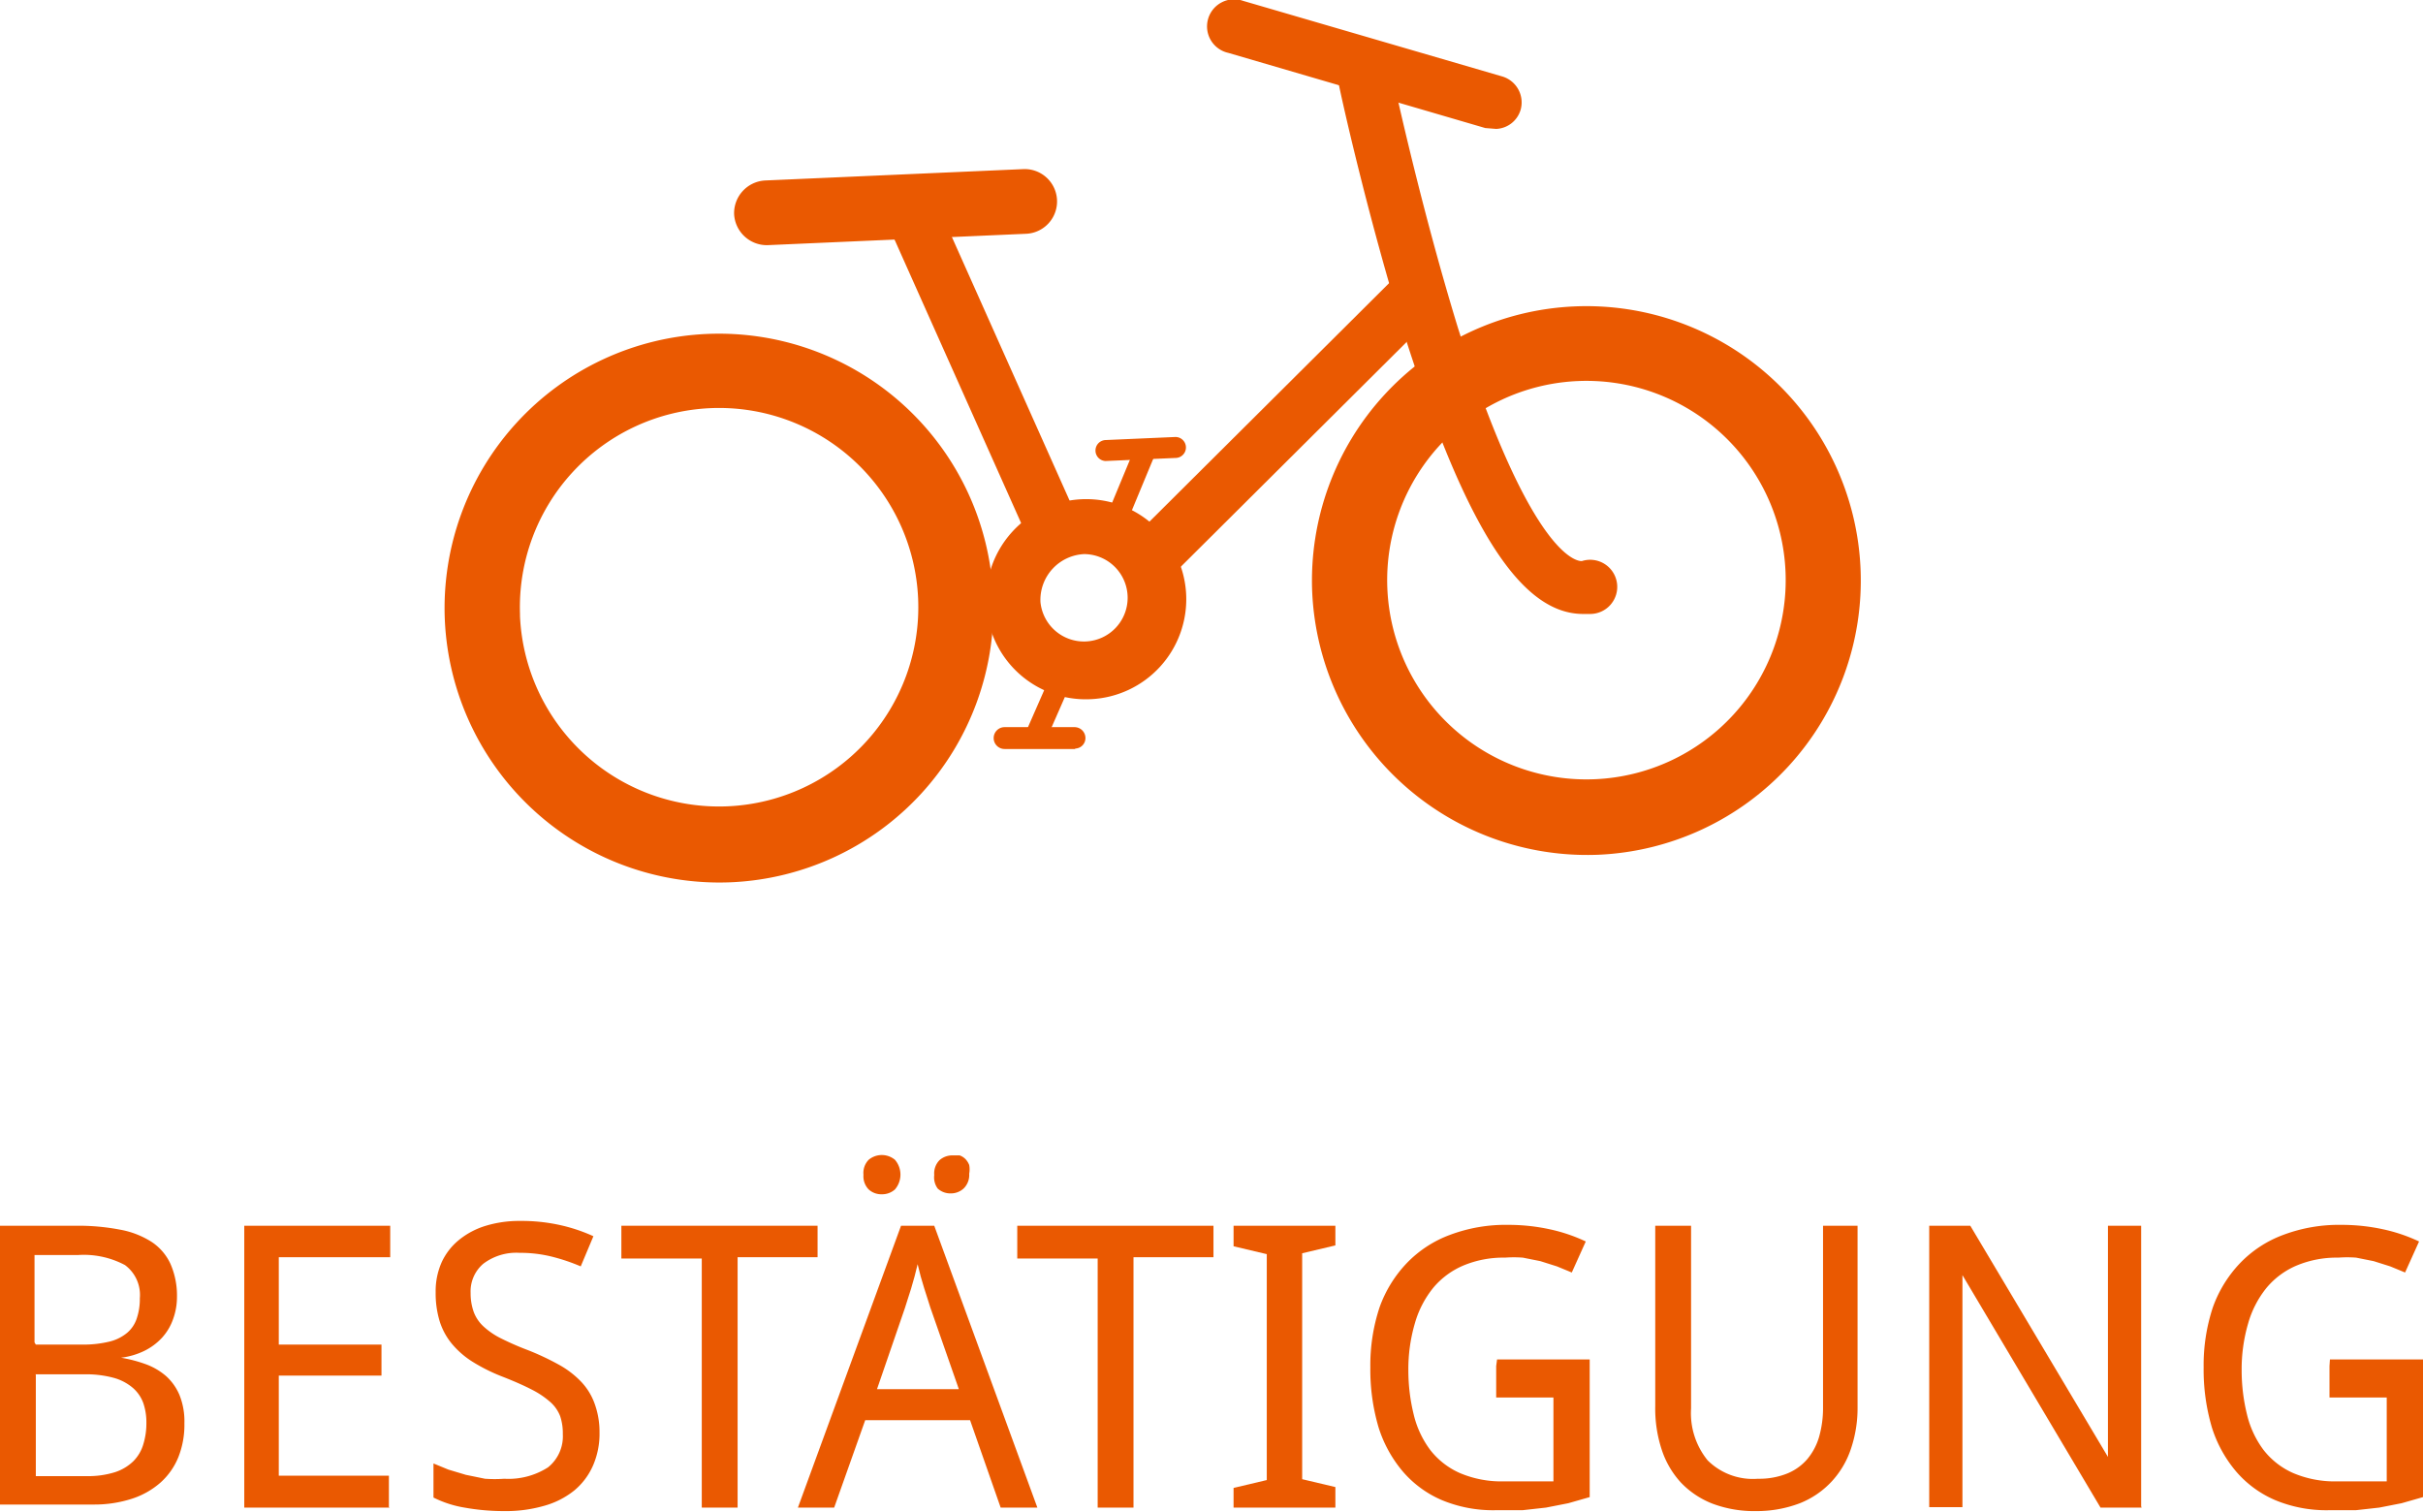 <svg id="icon_kundenkonto_step4_active" xmlns="http://www.w3.org/2000/svg" width="55.45" height="34.59" viewBox="0 0 55.45 34.59">
  <defs>
    <style>
      .cls-1 {
        fill: none;
        stroke: #3d3d3d;
        stroke-miterlimit: 10;
      }

      .cls-2 {
        fill: #ea5901;
      }
    </style>
  </defs>
  <title>icon_kundenkonto_step4_active</title>
  <path class="cls-1" d="M104.23,175.13" transform="translate(-76.62 -147.95)"/>
  <g>
    <path class="cls-2" d="M106.65,161.51a6.28,6.28,0,1,1,6.55,6A6.3,6.3,0,0,1,106.65,161.51Zm1.72-.08a4.56,4.56,0,1,0,4.36-4.76A4.56,4.56,0,0,0,108.37,161.43Z" transform="translate(-76.62 -147.95)"/>
    <path class="cls-2" d="M86.8,162.14a6.28,6.28,0,1,1,6.55,6A6.29,6.29,0,0,1,86.8,162.14Zm1.72-.09a4.56,4.56,0,1,0,4.36-4.76A4.56,4.56,0,0,0,88.52,162Z" transform="translate(-76.62 -147.95)"/>
    <path class="cls-2" d="M99.19,161.77a2.29,2.29,0,1,1,2.39,2.18A2.28,2.28,0,0,1,99.19,161.77Zm1.24-.05a1,1,0,1,0,1-1.09A1.05,1.05,0,0,0,100.43,161.71Z" transform="translate(-76.62 -147.95)"/>
    <path class="cls-2" d="M102.46,161.23a0.62,0.62,0,0,1,0-.88l6.14-6.11a0.62,0.62,0,1,1,.87.88l-6.14,6.11a0.63,0.63,0,0,1-.41.18A0.65,0.65,0,0,1,102.46,161.23Z" transform="translate(-76.62 -147.95)"/>
    <path class="cls-2" d="M100.1,160.17l-3.26-7.3a0.61,0.61,0,0,1,1.12-.49l3.26,7.3a0.61,0.61,0,0,1-.31.81,0.68,0.68,0,0,1-.23.05A0.58,0.58,0,0,1,100.1,160.17Z" transform="translate(-76.62 -147.95)"/>
    <path class="cls-2" d="M108.82,155.8c-0.94-3-1.59-6-1.59-6.07a0.62,0.62,0,0,1,1.21-.26s0.63,3,1.55,6c1.72,5.4,2.79,5.32,2.83,5.32A0.62,0.62,0,1,1,113,162l-0.15,0C111.45,162,110.21,160.11,108.82,155.8Z" transform="translate(-76.62 -147.95)"/>
    <path class="cls-2" d="M110.61,150.88l-5.88-1.72a0.62,0.62,0,1,1,.34-1.19L111,149.7a0.62,0.62,0,0,1,.42.76,0.61,0.61,0,0,1-.56.44Z" transform="translate(-76.62 -147.95)"/>
    <path class="cls-2" d="M93.42,152.85a0.75,0.75,0,0,1,.71-0.77l5.91-.26a0.74,0.74,0,1,1,.06,1.48l-5.91.26A0.75,0.75,0,0,1,93.42,152.85Z" transform="translate(-76.62 -147.95)"/>
    <g>
      <path class="cls-2" d="M101.93,160.45a0.25,0.25,0,0,1-.14-0.32l0.78-1.88a0.24,0.24,0,0,1,.45.18l-0.78,1.88a0.25,0.25,0,0,1-.22.16Z" transform="translate(-76.62 -147.95)"/>
      <path class="cls-2" d="M101.69,158.27a0.24,0.24,0,0,1,.23-0.25l1.6-.07a0.24,0.24,0,1,1,0,.48l-1.6.07A0.24,0.24,0,0,1,101.69,158.27Z" transform="translate(-76.62 -147.95)"/>
    </g>
    <g>
      <path class="cls-2" d="M100.23,165a0.26,0.26,0,0,1-.12-0.33l0.82-1.87a0.25,0.25,0,1,1,.45.21l-0.82,1.87a0.24,0.24,0,0,1-.21.14Z" transform="translate(-76.62 -147.95)"/>
      <path class="cls-2" d="M101.22,165.09l-1.61,0a0.25,0.25,0,0,1,0-.5l1.6,0a0.25,0.25,0,0,1,.25.24,0.24,0.24,0,0,1-.23.25h0Z" transform="translate(-76.62 -147.95)"/>
    </g>
  </g>
  <g>
    <path class="cls-2" d="M76.62,176h1.75a5.06,5.06,0,0,1,1,.09,2,2,0,0,1,.72.28,1.21,1.21,0,0,1,.43.5,1.8,1.8,0,0,1,.15.76,1.48,1.48,0,0,1-.09.51,1.24,1.24,0,0,1-.25.42,1.37,1.37,0,0,1-.4.3,1.69,1.69,0,0,1-.54.16v0a3.24,3.24,0,0,1,.57.15,1.49,1.49,0,0,1,.46.27,1.22,1.22,0,0,1,.31.44,1.61,1.61,0,0,1,.11.64,2,2,0,0,1-.14.78,1.57,1.57,0,0,1-.41.58,1.85,1.85,0,0,1-.66.37,2.79,2.79,0,0,1-.87.13H76.62V176Zm0.82,2.72h1.07a2.53,2.53,0,0,0,.62-0.07,1,1,0,0,0,.4-0.2,0.73,0.73,0,0,0,.22-0.33,1.38,1.38,0,0,0,.07-0.46,0.85,0.85,0,0,0-.34-0.76,2,2,0,0,0-1.07-.23h-1v2Zm0,0.69v2.32H78.6a2.06,2.06,0,0,0,.65-0.09,1.08,1.08,0,0,0,.42-0.25A0.91,0.91,0,0,0,79.9,181a1.62,1.62,0,0,0,.07-0.49,1.35,1.35,0,0,0-.07-0.45,0.84,0.84,0,0,0-.24-0.35,1.14,1.14,0,0,0-.44-0.23,2.42,2.42,0,0,0-.68-0.08H77.43Z" transform="translate(-76.62 -147.95)"/>
    <path class="cls-2" d="M85.54,182.45H82.21V176h3.34v0.72H83v2h2.35v0.71H83v2.29h2.52v0.72Z" transform="translate(-76.62 -147.95)"/>
    <path class="cls-2" d="M90.34,180.73a1.82,1.82,0,0,1-.15.76,1.55,1.55,0,0,1-.43.57,1.92,1.92,0,0,1-.69.35,3.16,3.16,0,0,1-.91.12,5.06,5.06,0,0,1-.91-0.08,2.48,2.48,0,0,1-.71-0.23v-0.78l0.34,0.14,0.4,0.12,0.44,0.09a3.12,3.12,0,0,0,.44,0,1.68,1.68,0,0,0,1-.26,0.91,0.91,0,0,0,.34-0.76,1.23,1.23,0,0,0-.06-0.41,0.83,0.83,0,0,0-.22-0.32,2,2,0,0,0-.43-0.29q-0.27-.14-0.68-0.3a4.06,4.06,0,0,1-.68-0.34,2,2,0,0,1-.47-0.41,1.52,1.52,0,0,1-.28-0.52,2.2,2.2,0,0,1-.09-0.66,1.62,1.62,0,0,1,.14-0.69,1.43,1.43,0,0,1,.4-0.51,1.79,1.79,0,0,1,.61-0.32,2.62,2.62,0,0,1,.78-0.11,4.06,4.06,0,0,1,.94.1,3.8,3.8,0,0,1,.74.25l-0.29.69a4.36,4.36,0,0,0-.65-0.22,3,3,0,0,0-.75-0.09,1.25,1.25,0,0,0-.83.25,0.83,0.83,0,0,0-.29.67,1.27,1.27,0,0,0,.07.43,0.86,0.86,0,0,0,.22.33,1.72,1.72,0,0,0,.41.28,6.57,6.57,0,0,0,.62.27,6,6,0,0,1,.7.33,2.11,2.11,0,0,1,.5.38,1.42,1.42,0,0,1,.31.49A1.89,1.89,0,0,1,90.34,180.73Z" transform="translate(-76.62 -147.95)"/>
    <path class="cls-2" d="M93.5,182.45H92.68v-5.7H90.84V176h4.49v0.72H93.5v5.7Z" transform="translate(-76.62 -147.95)"/>
    <path class="cls-2" d="M99.52,182.45l-0.7-2h-2.4l-0.71,2H94.88L97.24,176H98l2.36,6.45H99.52Zm-3.14-7.62a0.43,0.43,0,0,1,.12-0.34,0.47,0.47,0,0,1,.6,0,0.52,0.52,0,0,1,0,.68,0.44,0.44,0,0,1-.3.11,0.43,0.43,0,0,1-.3-0.11A0.43,0.43,0,0,1,96.38,174.84Zm2.18,4.9-0.65-1.86-0.06-.19-0.08-.25-0.08-.27-0.07-.28-0.07.28-0.08.28-0.08.25-0.06.19-0.64,1.86h1.87ZM98,174.84a0.43,0.43,0,0,1,.12-0.34,0.44,0.44,0,0,1,.3-0.11l0.16,0a0.35,0.35,0,0,1,.13.08,0.41,0.41,0,0,1,.09.14,0.53,0.53,0,0,1,0,.2,0.43,0.43,0,0,1-.13.34,0.43,0.43,0,0,1-.29.11,0.43,0.43,0,0,1-.3-0.11A0.43,0.43,0,0,1,98,174.84Z" transform="translate(-76.62 -147.95)"/>
    <path class="cls-2" d="M102.56,182.45h-0.82v-5.7H99.9V176h4.49v0.72h-1.83v5.7Z" transform="translate(-76.62 -147.95)"/>
    <path class="cls-2" d="M107.18,182.45h-2.33V182l0.76-.18v-5.17l-0.76-.18V176h2.33v0.45l-0.76.18v5.17l0.76,0.18v0.45Z" transform="translate(-76.62 -147.95)"/>
    <path class="cls-2" d="M110.88,179.06H113v3.15l-0.49.14-0.51.1-0.54.06-0.62,0a3.05,3.05,0,0,1-1.22-.23,2.44,2.44,0,0,1-.9-0.66,2.91,2.91,0,0,1-.55-1,4.66,4.66,0,0,1-.19-1.38,4.21,4.21,0,0,1,.21-1.37,2.85,2.85,0,0,1,.61-1,2.64,2.64,0,0,1,1-.66,3.62,3.62,0,0,1,1.34-.23,4.43,4.43,0,0,1,.94.1,3.78,3.78,0,0,1,.83.28l-0.32.71-0.34-.14-0.38-.12-0.4-.08a2.74,2.74,0,0,0-.41,0,2.37,2.37,0,0,0-.95.18,1.82,1.82,0,0,0-.69.51,2.28,2.28,0,0,0-.42.81,3.73,3.73,0,0,0-.15,1.08,4.22,4.22,0,0,0,.12,1,2.21,2.21,0,0,0,.38.82,1.76,1.76,0,0,0,.68.53,2.43,2.43,0,0,0,1,.19h0.35l0.3,0,0.26,0,0.23,0v-1.92h-1.31v-0.72Z" transform="translate(-76.62 -147.95)"/>
    <path class="cls-2" d="M119.13,176v4.17a2.9,2.9,0,0,1-.15.93,2.05,2.05,0,0,1-.44.75,2,2,0,0,1-.73.5,2.76,2.76,0,0,1-1,.18,2.71,2.71,0,0,1-1-.17,2,2,0,0,1-.72-0.48,2.05,2.05,0,0,1-.44-0.75,3,3,0,0,1-.15-1V176h0.82v4.18a1.71,1.71,0,0,0,.38,1.19,1.47,1.47,0,0,0,1.15.42,1.72,1.72,0,0,0,.67-0.12,1.2,1.2,0,0,0,.46-0.33,1.4,1.4,0,0,0,.27-0.51,2.41,2.41,0,0,0,.09-0.65V176h0.82Z" transform="translate(-76.62 -147.95)"/>
    <path class="cls-2" d="M125.63,182.45h-0.94l-3.16-5.32h0q0,0.34,0,.67t0,0.6c0,0.21,0,.39,0,0.56v3.48h-0.76V176h0.94l3.15,5.29h0q0-.33,0-0.66c0-.09,0-0.19,0-0.29v-0.29c0-.1,0-0.19,0-0.28s0-.17,0-0.25V176h0.76v6.42Z" transform="translate(-76.62 -147.95)"/>
    <path class="cls-2" d="M129.94,179.06h2.13v3.15l-0.49.14-0.51.1-0.54.06-0.62,0a3.05,3.05,0,0,1-1.22-.23,2.44,2.44,0,0,1-.9-0.66,2.91,2.91,0,0,1-.55-1,4.66,4.66,0,0,1-.19-1.38,4.21,4.21,0,0,1,.21-1.37,2.85,2.85,0,0,1,.61-1,2.64,2.64,0,0,1,1-.66,3.62,3.62,0,0,1,1.34-.23,4.43,4.43,0,0,1,.94.1,3.78,3.78,0,0,1,.83.28l-0.32.71-0.34-.14-0.38-.12-0.4-.08a2.74,2.74,0,0,0-.41,0,2.37,2.37,0,0,0-.95.18,1.82,1.82,0,0,0-.69.51,2.28,2.28,0,0,0-.42.81,3.73,3.73,0,0,0-.15,1.08,4.22,4.22,0,0,0,.12,1,2.21,2.21,0,0,0,.38.82,1.76,1.76,0,0,0,.68.53,2.43,2.43,0,0,0,1,.19h0.35l0.3,0,0.26,0,0.23,0v-1.92h-1.31v-0.72Z" transform="translate(-76.62 -147.95)"/>
  </g>
</svg>
